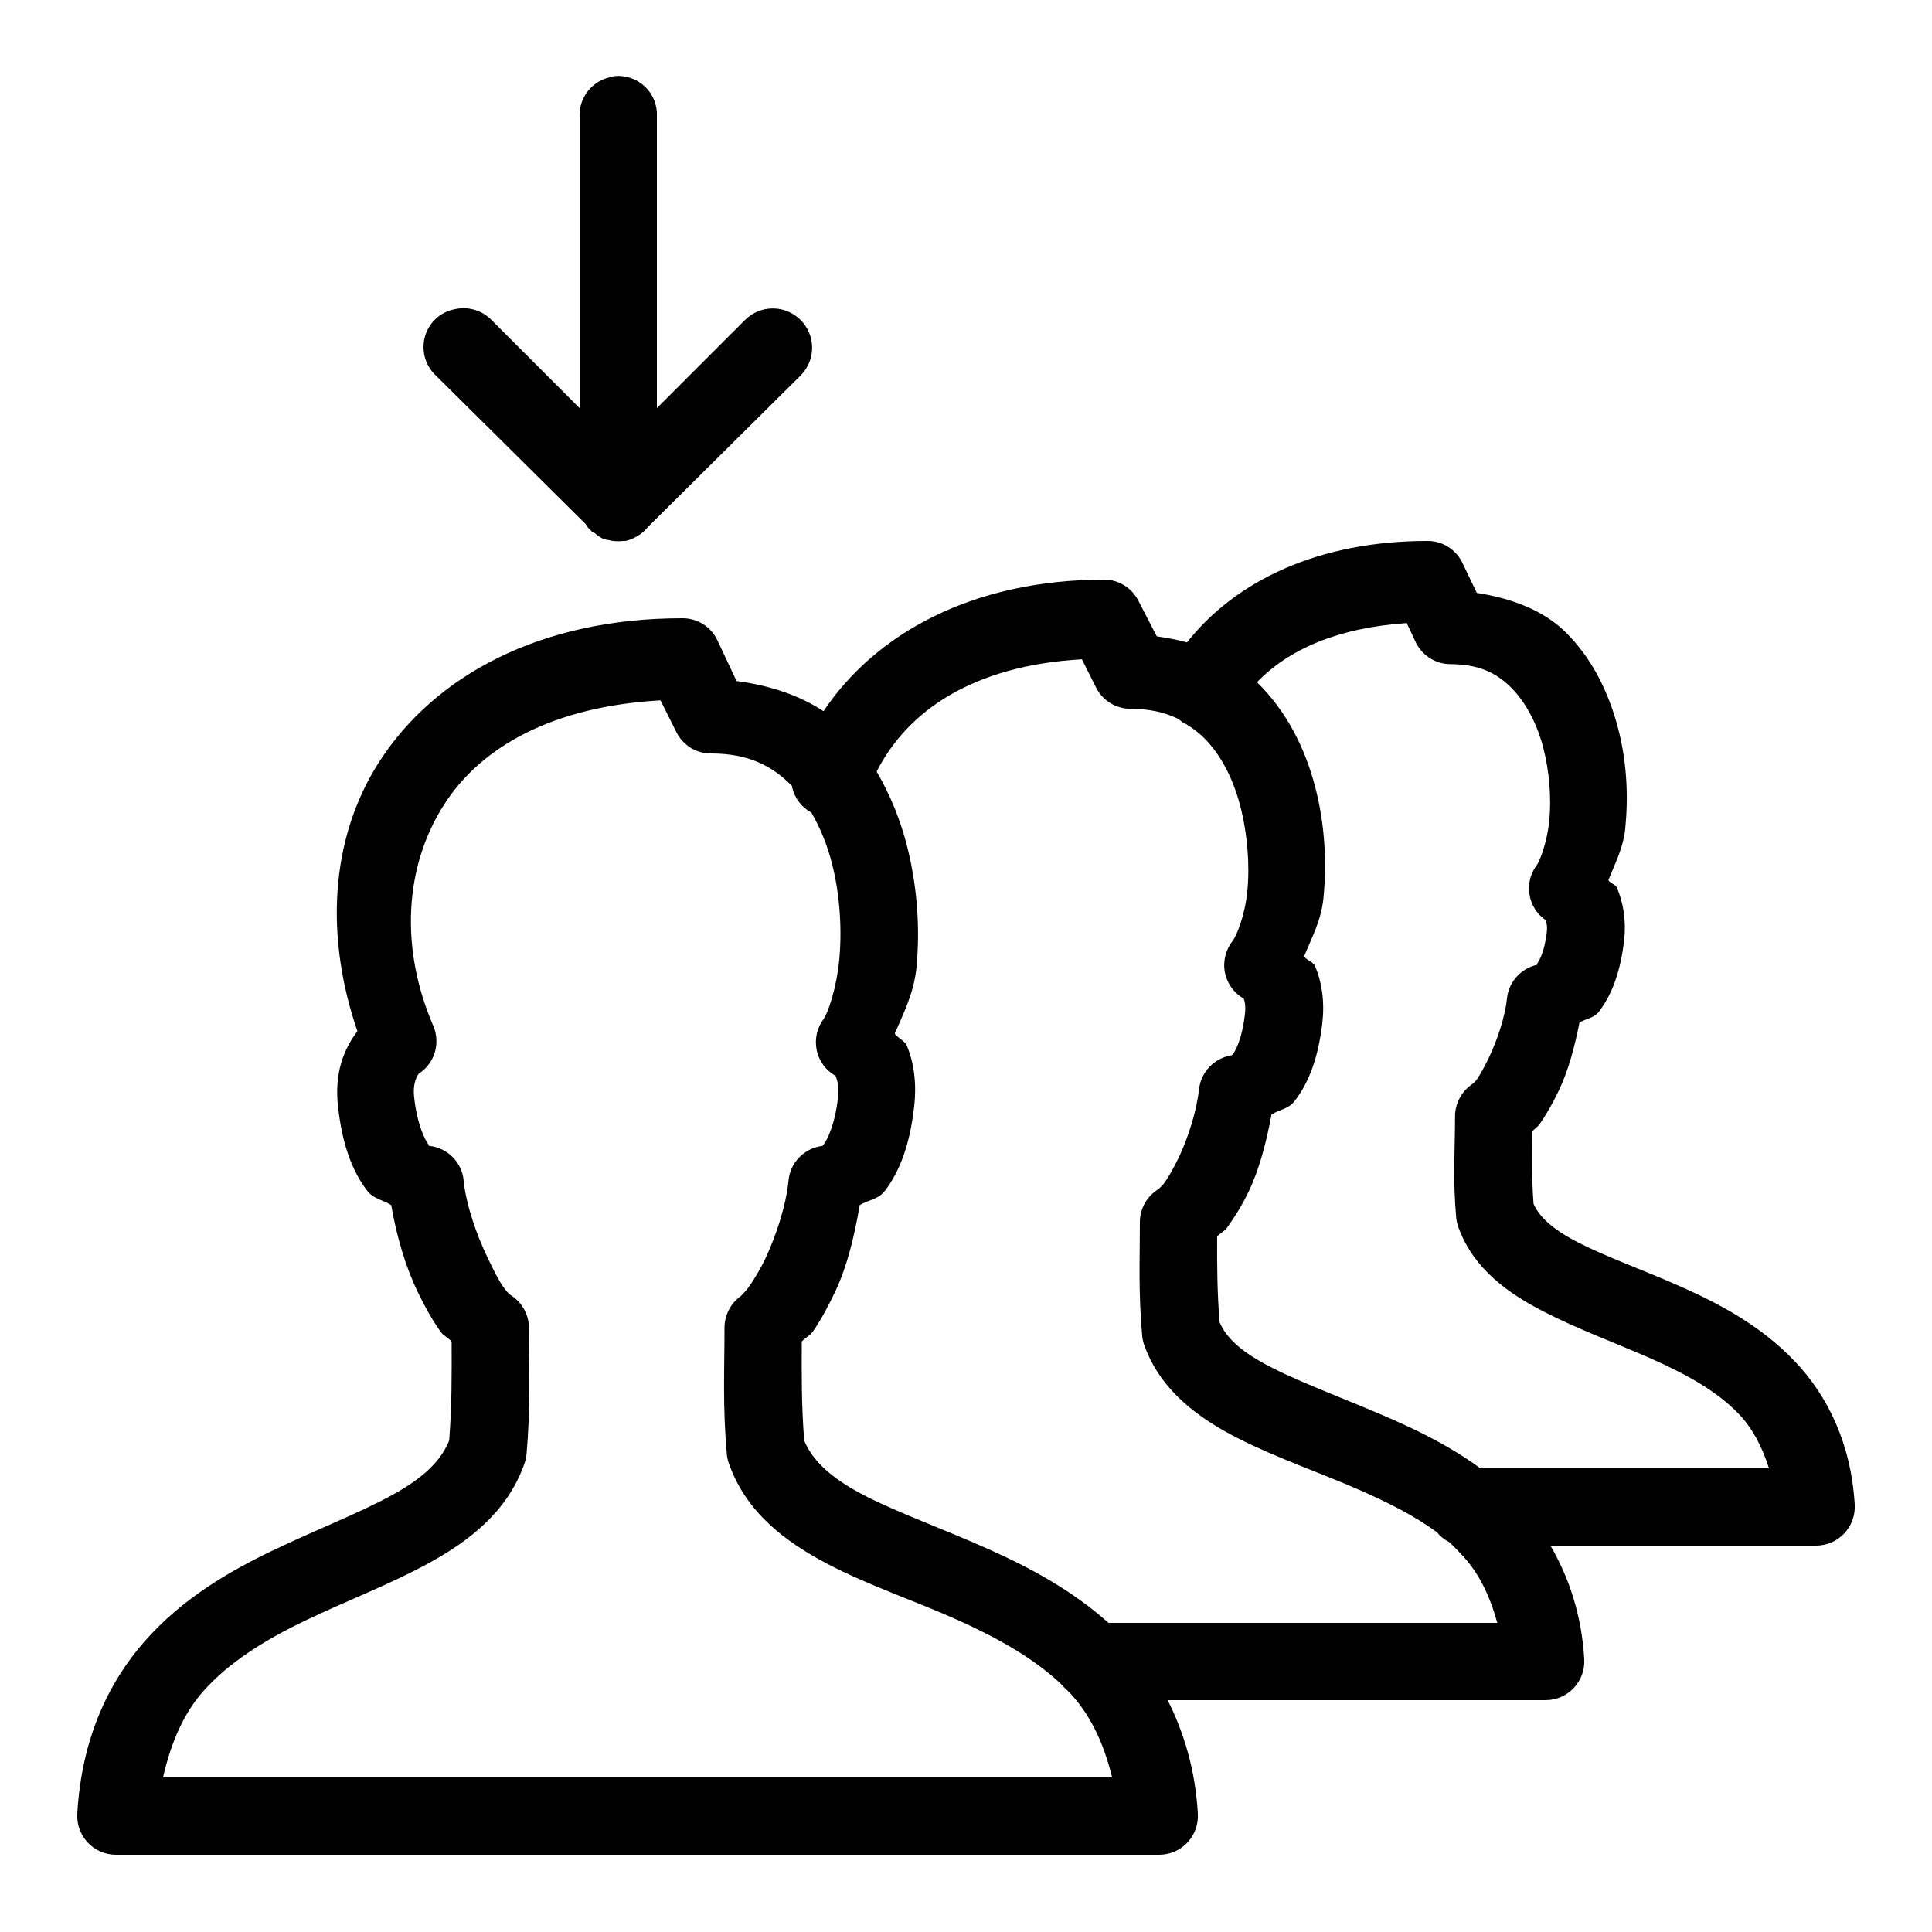 ﻿<?xml version="1.0" encoding="utf-8"?>
<svg xmlns="http://www.w3.org/2000/svg" viewBox="0 0 50 50" width="515" height="515">
  <path d="M15.906 1.969C15.863 1.977 15.82 1.988 15.781 2C15.316 2.105 14.988 2.523 15 3L15 10.562L12.719 8.281C12.477 8.031 12.121 7.926 11.781 8C11.406 8.066 11.105 8.34 11 8.703C10.895 9.07 11.004 9.461 11.281 9.719L15.156 13.562C15.176 13.594 15.195 13.625 15.219 13.656L15.281 13.719C15.301 13.742 15.32 13.762 15.344 13.781C15.355 13.781 15.363 13.781 15.375 13.781C15.441 13.844 15.516 13.895 15.594 13.938C15.605 13.938 15.613 13.938 15.625 13.938C15.645 13.949 15.668 13.961 15.688 13.969C15.699 13.969 15.707 13.969 15.719 13.969C15.852 14.008 15.988 14.016 16.125 14C16.145 14 16.168 14 16.188 14C16.273 13.98 16.359 13.949 16.438 13.906C16.57 13.84 16.688 13.742 16.781 13.625L20.719 9.719C21.117 9.32 21.117 8.68 20.719 8.281C20.32 7.883 19.68 7.883 19.281 8.281L17 10.562L17 3C17.012 2.711 16.895 2.434 16.688 2.238C16.477 2.039 16.191 1.941 15.906 1.969 Z M 36.938 14C34.129 14 31.98 15.027 30.719 16.625C30.473 16.555 30.203 16.508 29.938 16.469L29.469 15.562C29.305 15.227 28.969 15.008 28.594 15C25.168 15 22.66 16.395 21.312 18.406C20.688 17.992 19.902 17.734 19.062 17.625L18.562 16.562C18.395 16.215 18.043 15.996 17.656 16C13.965 16 11.242 17.496 9.812 19.719C8.508 21.75 8.43 24.309 9.25 26.688C8.887 27.164 8.648 27.789 8.75 28.656C8.859 29.613 9.109 30.301 9.5 30.812C9.672 31.035 9.91 31.051 10.125 31.188C10.262 31.984 10.492 32.777 10.812 33.438C11 33.828 11.191 34.168 11.406 34.469C11.477 34.57 11.613 34.629 11.688 34.719C11.691 35.609 11.695 36.355 11.625 37.281C11.406 37.816 10.957 38.246 10.156 38.688C9.32 39.148 8.215 39.574 7.062 40.125C5.91 40.676 4.707 41.383 3.75 42.469C2.793 43.555 2.109 45.023 2 46.938C1.984 47.215 2.082 47.484 2.27 47.684C2.461 47.887 2.723 48 3 48L30 48C30.277 48 30.539 47.887 30.73 47.684C30.918 47.484 31.016 47.215 31 46.938C30.934 45.801 30.641 44.84 30.219 44L40 44C40.277 44 40.539 43.887 40.73 43.684C40.918 43.484 41.016 43.215 41 42.938C40.934 41.793 40.602 40.82 40.125 40L47 40C47.277 40 47.539 39.887 47.73 39.684C47.918 39.484 48.016 39.215 48 38.938C47.906 37.352 47.293 36.113 46.438 35.219C45.582 34.324 44.531 33.758 43.531 33.312C42.531 32.867 41.551 32.52 40.844 32.156C40.176 31.812 39.84 31.496 39.688 31.156C39.637 30.484 39.652 29.93 39.656 29.281C39.703 29.219 39.797 29.16 39.844 29.094C40.023 28.84 40.191 28.539 40.344 28.219C40.59 27.703 40.754 27.086 40.875 26.469C41.039 26.355 41.242 26.359 41.375 26.188C41.723 25.738 41.938 25.137 42.031 24.344C42.09 23.84 42.016 23.375 41.844 22.969C41.809 22.887 41.672 22.863 41.625 22.781C41.793 22.352 42.012 21.945 42.062 21.438C42.141 20.621 42.109 19.738 41.875 18.844C41.641 17.949 41.215 17.039 40.5 16.344C39.93 15.789 39.117 15.484 38.219 15.344L37.844 14.562C37.676 14.215 37.324 13.996 36.938 14 Z M 36.406 16.125L36.656 16.656C36.828 16.98 37.164 17.184 37.531 17.188C38.27 17.188 38.719 17.414 39.094 17.781C39.469 18.148 39.773 18.711 39.938 19.344C40.102 19.977 40.152 20.668 40.094 21.25C40.035 21.832 39.832 22.312 39.781 22.375C39.613 22.594 39.539 22.867 39.582 23.141C39.621 23.414 39.773 23.656 40 23.812C40.012 23.855 40.051 23.945 40.031 24.125C39.969 24.652 39.832 24.863 39.781 24.938C39.781 24.949 39.781 24.957 39.781 24.969C39.359 25.062 39.043 25.414 39 25.844C38.953 26.305 38.754 26.906 38.531 27.375C38.418 27.609 38.309 27.809 38.219 27.938C38.172 28 38.113 28.051 38.094 28.062C37.816 28.254 37.652 28.57 37.656 28.906C37.656 29.773 37.594 30.492 37.688 31.531C37.699 31.617 37.719 31.699 37.75 31.781C38.141 32.844 39.043 33.477 39.938 33.938C40.832 34.398 41.816 34.758 42.719 35.156C43.621 35.555 44.434 36 45 36.594C45.359 36.969 45.605 37.445 45.781 38L38.312 38C37.578 37.461 36.781 37.062 36 36.719C34.867 36.223 33.754 35.82 32.938 35.406C32.156 35.012 31.746 34.645 31.562 34.219C31.5 33.426 31.496 32.762 31.5 32C31.562 31.922 31.688 31.867 31.75 31.781C31.949 31.504 32.141 31.199 32.312 30.844C32.594 30.258 32.777 29.547 32.906 28.844C33.105 28.715 33.34 28.707 33.5 28.5C33.875 28.02 34.113 27.375 34.219 26.5C34.285 25.949 34.219 25.434 34.031 25C33.984 24.887 33.816 24.855 33.75 24.75C33.945 24.273 34.191 23.828 34.25 23.25C34.34 22.348 34.293 21.332 34.031 20.344C33.773 19.367 33.305 18.414 32.531 17.656C33.336 16.816 34.609 16.246 36.406 16.125 Z M 28 17.062L28.375 17.812C28.547 18.137 28.883 18.34 29.25 18.344C29.75 18.344 30.137 18.434 30.469 18.594C30.5 18.617 30.531 18.637 30.562 18.656C30.574 18.664 30.582 18.68 30.594 18.688C30.633 18.711 30.676 18.73 30.719 18.75C30.73 18.758 30.738 18.773 30.75 18.781C30.77 18.793 30.793 18.805 30.812 18.812C30.918 18.891 31.027 18.969 31.125 19.062C31.574 19.496 31.902 20.117 32.094 20.844C32.285 21.57 32.348 22.395 32.281 23.062C32.215 23.73 31.988 24.238 31.906 24.344C31.723 24.57 31.645 24.871 31.699 25.16C31.754 25.449 31.934 25.699 32.188 25.844C32.207 25.898 32.246 26.012 32.219 26.25C32.145 26.879 31.98 27.188 31.906 27.281C31.883 27.309 31.883 27.305 31.875 27.312C31.43 27.379 31.082 27.738 31.031 28.188C30.973 28.727 30.758 29.434 30.5 29.969C30.371 30.238 30.234 30.473 30.125 30.625C30.07 30.699 29.996 30.758 29.969 30.781C29.68 30.965 29.5 31.281 29.5 31.625C29.5 32.605 29.457 33.43 29.562 34.594C29.574 34.68 29.594 34.762 29.625 34.844C30.051 36 31.027 36.707 32.031 37.219C33.035 37.73 34.156 38.109 35.188 38.562C35.926 38.887 36.613 39.23 37.188 39.656C37.273 39.762 37.379 39.844 37.5 39.906C37.613 40.004 37.711 40.113 37.812 40.219C38.266 40.688 38.551 41.281 38.75 42L28.688 42C27.762 41.172 26.699 40.594 25.656 40.125C24.438 39.574 23.234 39.152 22.344 38.688C21.492 38.242 21.027 37.797 20.812 37.281C20.742 36.355 20.746 35.609 20.75 34.719C20.824 34.629 20.961 34.57 21.031 34.469C21.242 34.168 21.441 33.797 21.625 33.406C21.934 32.746 22.113 31.977 22.25 31.188C22.473 31.051 22.73 31.047 22.906 30.812C23.293 30.301 23.547 29.613 23.656 28.656C23.727 28.062 23.66 27.52 23.469 27.062C23.414 26.93 23.238 26.871 23.156 26.75C23.387 26.211 23.652 25.703 23.719 25.031C23.812 24.043 23.746 22.957 23.469 21.875C23.301 21.219 23.039 20.57 22.688 19.969C23.477 18.41 25.168 17.223 28 17.062 Z M 17.094 18.125L17.5 18.938C17.668 19.285 18.02 19.504 18.406 19.5C19.359 19.5 19.969 19.816 20.469 20.312C20.48 20.324 20.488 20.332 20.5 20.344C20.5 20.355 20.5 20.363 20.5 20.375C20.566 20.656 20.746 20.895 21 21.031C21.223 21.418 21.406 21.855 21.531 22.344C21.742 23.168 21.793 24.086 21.719 24.844C21.645 25.602 21.422 26.227 21.312 26.375C21.141 26.605 21.078 26.898 21.137 27.18C21.195 27.461 21.375 27.703 21.625 27.844C21.656 27.918 21.723 28.102 21.688 28.406C21.605 29.125 21.406 29.5 21.312 29.625C21.289 29.656 21.293 29.648 21.281 29.656C20.812 29.715 20.445 30.09 20.406 30.562C20.344 31.184 20.098 31.953 19.812 32.562C19.668 32.867 19.5 33.137 19.375 33.312C19.281 33.445 19.172 33.531 19.188 33.531C18.91 33.723 18.746 34.039 18.75 34.375C18.75 35.465 18.699 36.375 18.812 37.656C18.824 37.742 18.844 37.824 18.875 37.906C19.32 39.145 20.328 39.902 21.406 40.469C22.484 41.035 23.695 41.434 24.812 41.938C25.809 42.387 26.73 42.902 27.438 43.562C27.449 43.574 27.457 43.582 27.469 43.594C27.508 43.641 27.547 43.68 27.594 43.719C27.625 43.75 27.656 43.781 27.688 43.812C28.215 44.375 28.566 45.109 28.781 46L4.219 46C4.426 45.094 4.754 44.344 5.25 43.781C5.934 43.008 6.859 42.441 7.906 41.938C8.953 41.434 10.098 41.004 11.125 40.438C12.152 39.871 13.125 39.121 13.562 37.906C13.594 37.824 13.613 37.742 13.625 37.656C13.738 36.375 13.688 35.465 13.688 34.375C13.691 34.016 13.5 33.68 13.188 33.5C13.152 33.465 13.094 33.402 13.031 33.312C12.902 33.137 12.773 32.867 12.625 32.562C12.332 31.957 12.062 31.176 12 30.562C11.961 30.09 11.594 29.715 11.125 29.656C11.113 29.652 11.109 29.656 11.094 29.656C11.086 29.648 11.105 29.641 11.094 29.625C11 29.5 10.801 29.125 10.719 28.406C10.672 27.992 10.82 27.805 10.844 27.781C11.246 27.52 11.402 27.008 11.219 26.562C10.344 24.543 10.461 22.426 11.5 20.812C12.461 19.316 14.32 18.281 17.094 18.125Z" />
</svg>